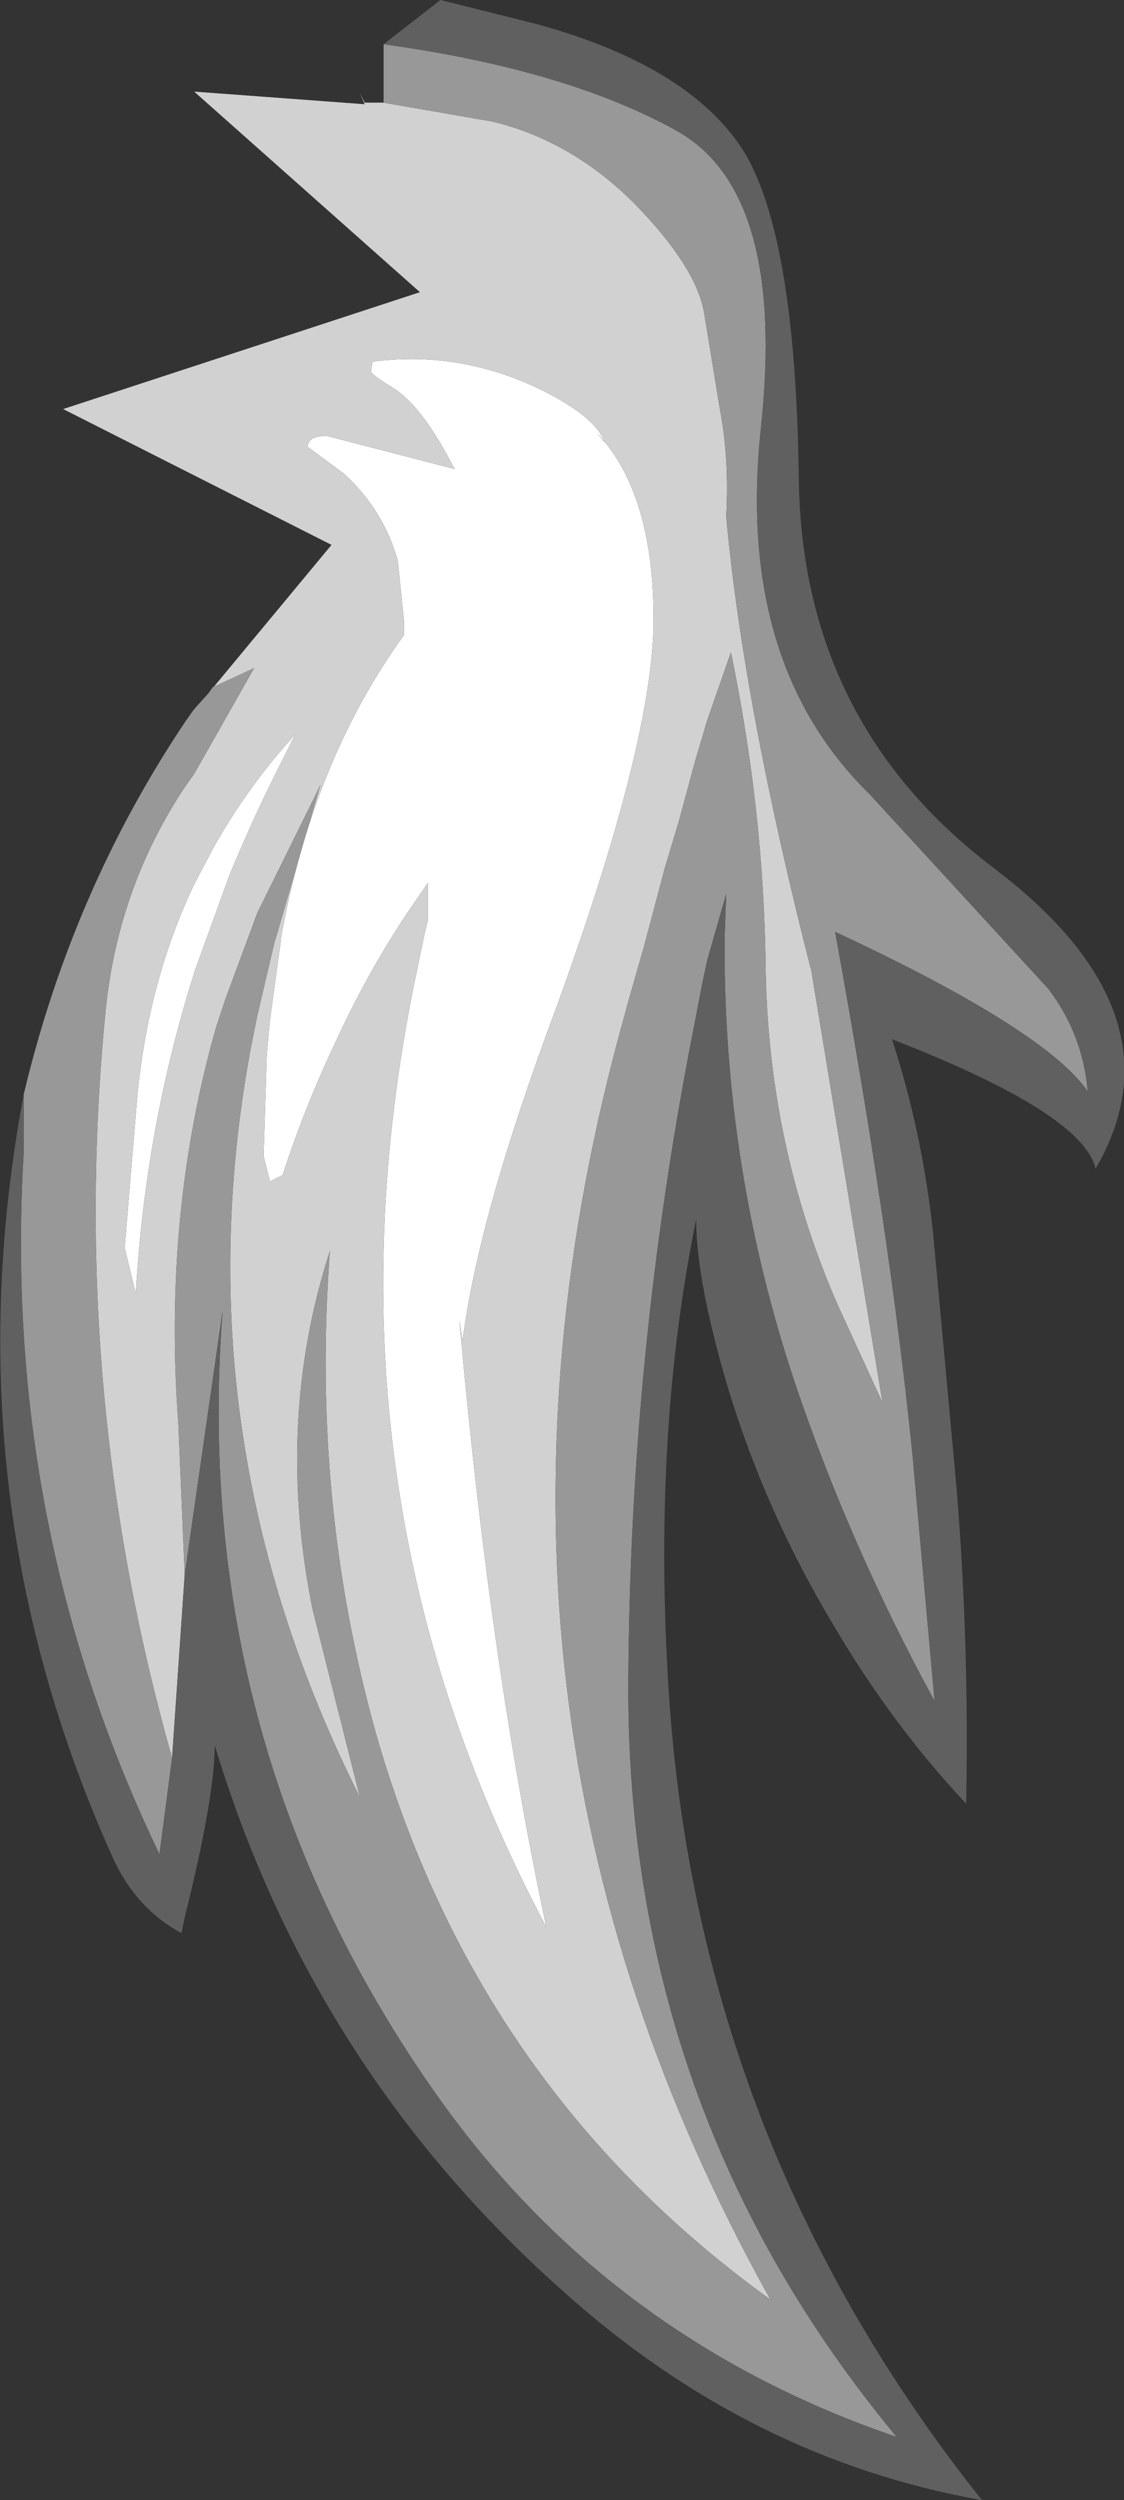 <?xml version="1.0" encoding="UTF-8" standalone="no"?>
<svg xmlns:ffdec="https://www.free-decompiler.com/flash" xmlns:xlink="http://www.w3.org/1999/xlink" ffdec:objectType="shape" height="79.15px" width="35.6px" xmlns="http://www.w3.org/2000/svg">
  <rect width="100%" height="100%" fill="#333333" stroke="none"/>
  <g transform="matrix(1.0, 0.0, 0.0, 1.0, -22.65, 42.0)">
    <path d="M26.6 -2.5 L27.0 -7.3 Q27.35 -10.95 28.8 -14.0 L29.35 -15.05 Q30.45 -17.05 32.0 -18.75 L31.65 -18.05 Q30.7 -16.2 29.9 -14.25 L28.85 -11.35 28.8 -11.2 Q27.25 -6.3 26.95 -1.05 L26.6 -2.5 M39.95 19.0 Q32.5 5.0 35.8 -11.0 L36.1 -12.45 36.2 -12.85 36.2 -14.05 35.55 -13.1 Q34.25 -11.15 33.25 -8.95 32.3 -6.95 31.6 -4.8 L31.2 -4.6 31.0 -5.4 31.1 -8.6 31.2 -9.7 31.55 -12.25 31.55 -12.3 Q32.55 -17.9 35.45 -21.9 L35.45 -22.3 35.25 -24.25 Q34.8 -25.85 33.55 -27.0 L32.4 -27.85 Q32.4 -28.2 33.0 -28.2 L37.05 -27.15 Q36.0 -29.2 35.05 -29.75 34.4 -30.15 34.4 -30.25 L34.45 -30.55 Q37.1 -30.9 39.6 -29.75 41.5 -28.85 41.8 -28.0 L41.55 -28.3 Q43.35 -26.4 43.35 -22.4 43.35 -18.55 40.25 -10.05 37.8 -3.5 37.3 0.45 L37.2 -0.2 Q38.15 10.55 39.95 19.0" fill="#ffffff" fill-rule="evenodd" stroke="none"/>
    <path d="M34.8 -38.75 L38.25 -38.15 Q40.75 -37.55 42.75 -35.55 44.7 -33.55 44.95 -32.1 L45.45 -29.05 Q45.75 -27.5 45.65 -25.65 46.2 -19.65 48.35 -11.25 L50.6 2.4 49.2 -0.65 Q47.0 -5.65 46.9 -11.3 46.85 -16.3 45.8 -21.35 L45.05 -19.2 44.65 -17.85 44.15 -16.0 43.7 -14.5 43.05 -12.05 42.55 -10.3 42.25 -9.2 Q36.55 12.0 47.05 30.8 37.75 24.1 34.55 12.85 32.5 5.5 33.1 -2.4 31.35 3.0 32.55 8.95 L34.05 14.9 Q28.3 3.45 30.6 -8.85 L30.8 -9.85 31.35 -12.2 31.4 -12.35 32.8 -17.15 30.8 -13.1 29.8 -10.4 29.5 -9.5 Q27.8 -3.55 28.3 3.1 L28.5 7.85 28.1 13.65 Q24.8 2.0 26.0 -10.05 26.4 -13.95 28.55 -17.15 L28.8 -17.5 30.7 -20.85 29.4 -20.25 29.25 -20.05 33.15 -24.75 24.65 -29.05 35.95 -32.75 28.8 -39.1 34.2 -38.7 34.05 -39.05 34.2 -38.75 34.8 -38.75 M39.95 19.0 Q38.15 10.55 37.2 -0.2 L37.3 0.45 Q37.8 -3.5 40.25 -10.05 43.35 -18.55 43.35 -22.4 43.35 -26.4 41.55 -28.3 L41.8 -28.0 Q41.5 -28.85 39.6 -29.75 37.1 -30.9 34.45 -30.55 L34.4 -30.25 Q34.4 -30.15 35.05 -29.75 36.0 -29.2 37.05 -27.15 L33.0 -28.2 Q32.4 -28.2 32.4 -27.85 L33.55 -27.0 Q34.8 -25.85 35.25 -24.25 L35.45 -22.3 35.45 -21.9 Q32.55 -17.9 31.55 -12.3 L31.55 -12.25 31.2 -9.7 31.1 -8.6 31.0 -5.4 31.2 -4.6 31.6 -4.8 Q32.3 -6.95 33.25 -8.95 34.25 -11.15 35.55 -13.1 L36.2 -14.05 36.2 -12.85 36.1 -12.45 35.8 -11.0 Q32.5 5.0 39.95 19.0 M26.6 -2.5 L26.95 -1.05 Q27.25 -6.3 28.8 -11.2 L28.85 -11.35 29.9 -14.25 Q30.7 -16.2 31.65 -18.05 L32.0 -18.75 Q30.45 -17.05 29.35 -15.05 L28.8 -14.0 Q27.35 -10.95 27.0 -7.3 L26.6 -2.5" fill="#d1d1d1" fill-rule="evenodd" stroke="none"/>
    <path d="M28.5 7.85 L28.3 3.1 Q27.8 -3.55 29.5 -9.5 L29.8 -10.4 30.8 -13.1 32.8 -17.15 31.4 -12.35 31.35 -12.2 30.8 -9.85 30.6 -8.85 Q28.3 3.45 34.05 14.9 L32.55 8.95 Q31.35 3.0 33.1 -2.4 32.5 5.5 34.55 12.85 37.75 24.1 47.05 30.8 36.55 12.0 42.25 -9.2 L42.55 -10.3 43.05 -12.05 43.7 -14.5 44.15 -16.0 44.65 -17.85 45.05 -19.2 45.8 -21.35 Q46.85 -16.3 46.9 -11.3 47.0 -5.65 49.2 -0.65 L50.6 2.4 48.35 -11.25 Q46.2 -19.65 45.65 -25.65 45.75 -27.5 45.45 -29.05 L44.95 -32.1 Q44.7 -33.55 42.75 -35.55 40.75 -37.55 38.25 -38.15 L34.8 -38.75 34.8 -40.6 Q40.6 -39.8 44.1 -37.85 47.55 -35.9 46.75 -28.45 45.95 -21.0 50.2 -16.85 L55.85 -10.7 Q56.95 -9.25 57.1 -7.45 55.75 -9.4 49.1 -12.5 50.85 -2.9 51.55 4.05 L52.25 11.85 Q49.6 7.0 47.85 1.85 45.55 -5.0 45.6 -12.3 L45.65 -13.7 45.05 -11.6 44.9 -10.9 44.6 -9.35 Q42.6 0.85 42.55 11.3 42.5 24.85 51.05 35.15 41.95 32.05 36.5 24.35 28.65 13.25 29.7 -0.5 L28.5 7.85 M29.25 -20.05 L29.4 -20.25 30.7 -20.85 28.8 -17.5 28.55 -17.15 Q26.4 -13.95 26.0 -10.05 24.8 2.0 28.1 13.65 L27.7 16.7 Q22.7 6.3 23.4 -5.5 L23.4 -7.35 Q24.95 -13.85 28.55 -19.2 L28.8 -19.55 29.25 -20.05" fill="#989898" fill-rule="evenodd" stroke="none"/>
    <path d="M28.5 7.85 L29.7 -0.5 Q28.65 13.25 36.5 24.35 41.95 32.05 51.05 35.15 42.5 24.85 42.55 11.3 42.6 0.85 44.6 -9.35 L44.9 -10.9 45.05 -11.6 45.65 -13.7 45.6 -12.3 Q45.55 -5.0 47.85 1.85 49.6 7.0 52.25 11.85 L51.55 4.05 Q50.85 -2.9 49.1 -12.5 55.75 -9.4 57.1 -7.45 56.95 -9.25 55.85 -10.7 L50.2 -16.85 Q45.95 -21.0 46.75 -28.45 47.55 -35.9 44.1 -37.85 40.6 -39.8 34.8 -40.6 L36.6 -42.0 39.6 -41.25 Q44.4 -39.95 46.15 -37.3 47.85 -34.65 47.95 -26.85 48.05 -19.1 54.15 -14.5 60.2 -9.9 57.35 -5.0 56.95 -6.75 50.9 -9.1 51.85 -6.2 52.2 -3.0 L52.95 5.15 Q53.35 10.05 53.25 15.1 50.9 12.6 49.05 9.45 46.2 4.7 45.05 -0.6 44.7 -2.25 44.7 -3.4 43.35 3.2 43.8 11.05 44.6 25.65 53.75 37.15 46.4 35.85 40.5 30.55 32.55 23.5 29.45 13.25 29.45 14.9 28.5 18.7 L28.4 19.2 Q26.9 18.4 26.15 16.65 21.05 5.2 23.4 -7.35 L23.4 -5.5 Q22.7 6.3 27.7 16.7 L28.1 13.65 28.5 7.85" fill="#606060" fill-rule="evenodd" stroke="none"/>
  </g>
</svg>

